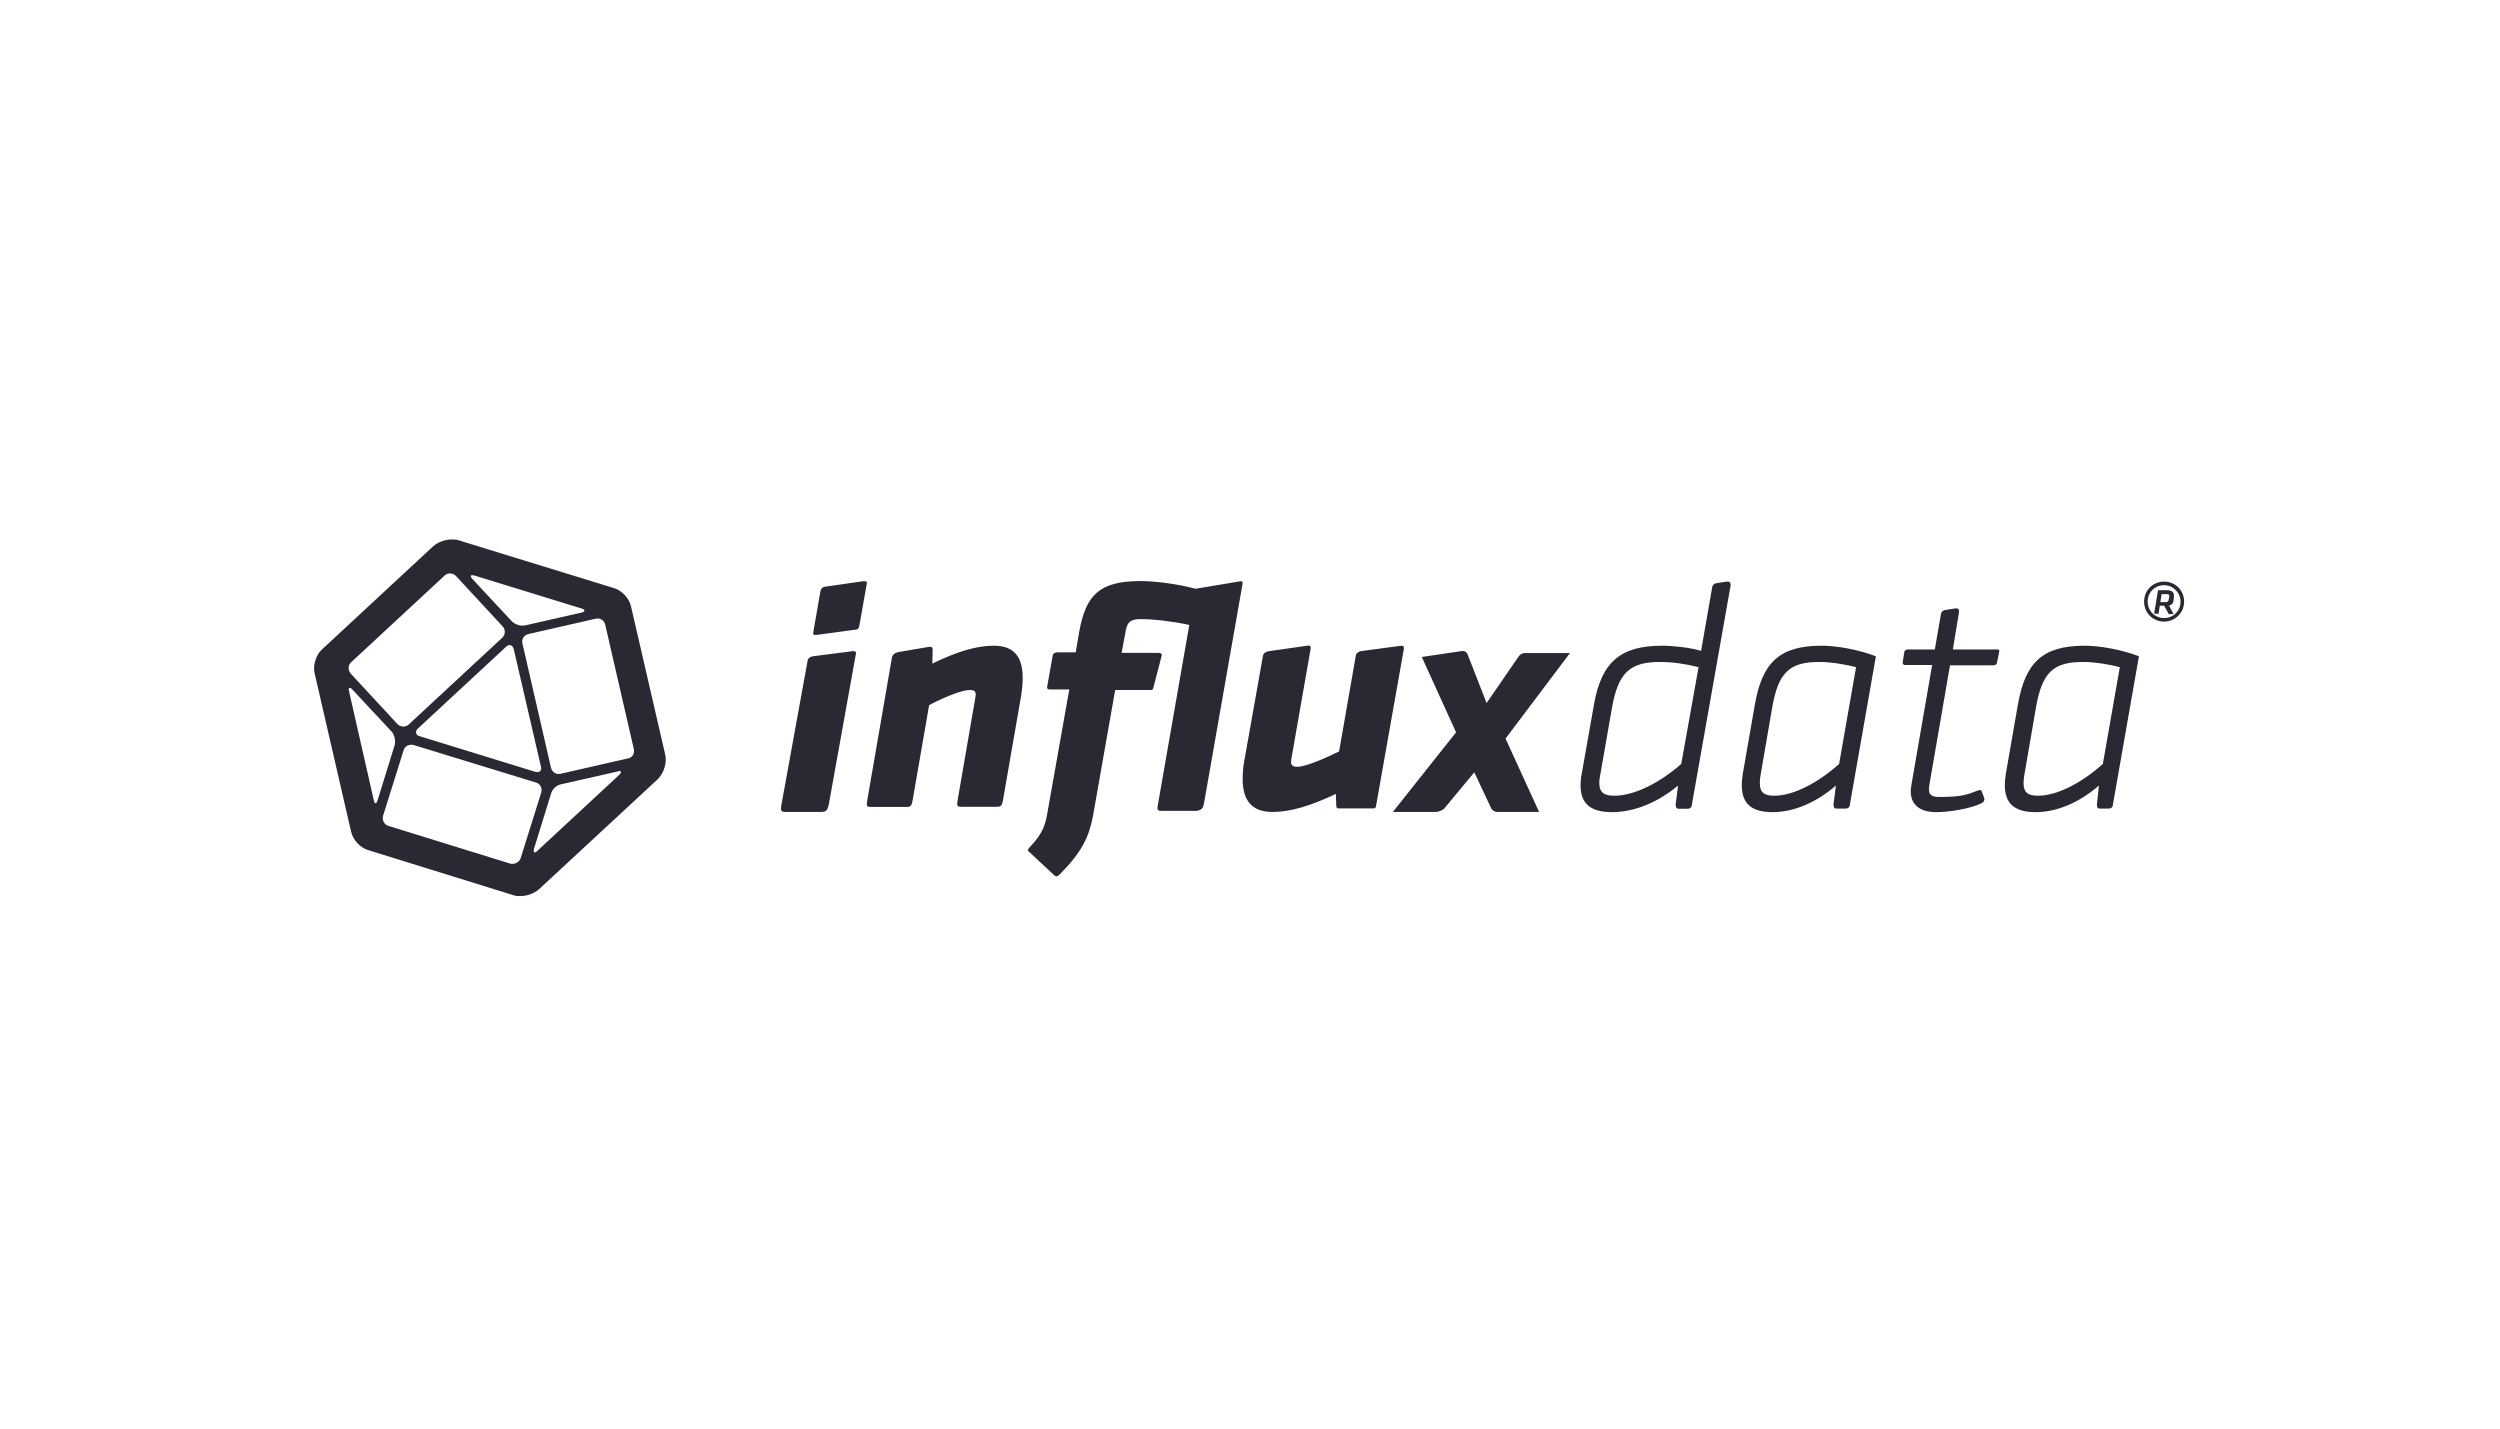 <?xml version="1.0" encoding="utf-8"?>
<!-- Generator: Adobe Illustrator 21.1.0, SVG Export Plug-In . SVG Version: 6.00 Build 0)  -->
<svg version="1.1" id="InfluxData_Complete_Logo" xmlns="http://www.w3.org/2000/svg" xmlns:xlink="http://www.w3.org/1999/xlink"
	 x="0px" y="0px" width="1400px" height="800px" viewBox="-425.5 -79 1400 800" style="enable-background:new -425.5 -79 1400 800;"
	 xml:space="preserve">
<style type="text/css">
	.st0{fill-rule:evenodd;clip-rule:evenodd;fill:#292933;}
</style>
<path class="st0" d="M478.5,366.6c11.5,0,25.8-7.5,37.5-17.8l9.7-54.2c-7.3-1.8-14.3-2.9-21.6-2.9c-16.6,0-23.4,5.7-26.9,25.7
	l-6.4,36.6c-0.4,2.2-0.7,3.7-0.7,5.3C470.1,365,473,366.6,478.5,366.6z M512.9,371.2l1.3-10.3c-10.4,8.8-23.8,14.9-36.9,14.9
	c-11.5,0-17.7-4.2-17.7-15.1c0-2,0.2-4.2,0.7-6.6l6.8-38.4c4.2-24.3,15.2-33.1,38.2-33.1c6,0,16.3,1.1,21.8,2.9l6.2-35.5
	c0-0.9,0.9-2.2,2.4-2.4l5.7-0.9c1.1-0.2,2.6,0.2,2.2,2.4l-21.6,122.2c0,0.9-0.4,2.6-2.4,2.6h-5.3
	C513.6,373.8,512.7,373.4,512.9,371.2z M568.1,366.6c11,0,24.8-7.5,36.3-17.8l9.5-54.2c-5-1.3-13.4-2.9-20.7-2.9
	c-16.6,0-22.9,5.9-26.3,25.7l-6.3,36.6c-0.4,2.2-0.6,3.7-0.6,5.3C559.9,365,562.7,366.6,568.1,366.6z M601.3,371.2l1.3-10.3
	c-10.1,8.8-22.7,14.9-35.4,14.9c-11.2,0-17.3-4.2-17.3-15.1c0-2,0.2-4.2,0.6-6.6l6.7-38.4c4.1-23.5,13.6-33.1,37.4-33.1
	c8.2,0,20.1,2,30.4,5.9l-14.5,82.7c0,0.9-0.4,2.6-2.4,2.6h-5.2C602,373.8,601.1,373.4,601.3,371.2z M715.8,366.6
	c11,0,24.8-7.5,36.3-17.8l9.5-54.2c-5-1.3-13.4-2.9-20.7-2.9c-16.6,0-22.9,5.9-26.3,25.7l-6.3,36.6c-0.4,2.2-0.6,3.7-0.6,5.3
	C707.6,365,710.4,366.6,715.8,366.6z M748.8,371.2l1.1-10.3c-10.1,8.8-22.7,14.9-35.4,14.9c-11.2,0-17.3-4.2-17.3-15.1
	c0-2,0.2-4.2,0.6-6.6l6.7-38.4c4.1-23.5,13.6-33.1,37.4-33.1c8.2,0,20.1,2,30.4,5.9l-14.5,82.7c0,0.9-0.4,2.6-2.4,2.6h-5.2
	C749.5,373.8,748.6,373.4,748.8,371.2z M692.8,292.1c-0.2,0.9-0.6,1.3-1.9,1.5h-24.4l-11.4,66c-0.2,1.3-0.4,2.4-0.4,3.3
	c0,3.5,1.9,4.4,6,4.4c12.2,0,15.6-1.3,21.6-3.7c0.6-0.2,1.7-0.4,1.9,0.4l1.3,3.5c0.4,0.9,0.6,2.2-1.3,3.3c-6.2,3.1-18.4,5-25.3,5
	c-8.8,0-14.4-3.7-14.4-11.8c0-1.1,0.2-2.2,0.4-3.5l11.6-67.1h-15c-1.5,0-1.5-1.1-1.5-1.5l0.9-5.7c0.2-1.3,1.5-1.5,1.9-1.5h15.2
	l3.4-19.7c0-0.9,0.9-2.2,2.4-2.4l5.6-0.9c1.1-0.2,2.6,0.2,2.1,2.4l-3.4,20.6h24.6c0.9,0,1.7,0,1.3,1.5L692.8,292.1z M453.7,286.7
	l-36.1,47.9l18.8,41.1h-23.4c-1.5,0-3.1-1.1-3.5-2.2l-9.4-20l-16.6,20c-1.1,1.3-3.5,2.2-5,2.2h-24l35.4-44.6l-19.2-42.2l22.3-3.3
	c1.3-0.2,2.6,0.2,3.3,1.7l10.7,27.4l18.1-26.3c0.7-0.9,2-1.7,3.1-1.7H453.7z M345.1,372.2c0,0.7-0.4,1.5-1.3,1.5h-19.9
	c-0.9,0-1.1-1.1-1.1-1.5l-0.2-6.6c-14.1,6.6-25.2,10.1-35.6,10.1c-11.9,0-16.6-7-16.6-18.3c0-3.7,0.2-6.6,0.9-10.3l10.4-58.5
	c0-0.9,0.7-2.4,3.1-2.9l21.7-3.1c0.9-0.2,2.2-0.2,2,1.5l-10.6,60.5c-0.2,1.1-0.4,2.2-0.4,2.9c0,2,0.9,2.9,3.5,2.9
	c4.9,0,16.8-5.3,23.4-8.6l9.3-53.3c0-0.9,0.7-2.4,3.1-2.9l21.7-2.9c1.1-0.2,2.4-0.2,2.2,1.5L345.1,372.2z M131.1,282.6
	c11.8,0,16.1,6.9,16.1,18c0,3-0.2,5.6-0.9,10.2l-10.1,58.1c-0.6,3.9-1.7,3.9-3.9,3.9h-18.9c-3,0-3.2-0.2-2.6-3.9l9.7-56.1
	c0.2-1.1,0.4-2.2,0.4-2.8c0-1.9-0.9-2.6-3.4-2.6c-4.7,0-15.9,4.8-22.7,8.5l-9.2,53.1c-0.6,3.9-1.7,3.9-3.9,3.9H62.8
	c-3,0-3.2-0.2-2.6-3.9L74,289.1c0.2-0.9,1.1-2.6,3.9-3l16.5-2.8c0.9-0.2,2.4-0.4,2.4,1.5l-0.2,7.8C110.3,286,121,282.6,131.1,282.6z
	 M57.8,246.5c1.9,0,2.3,0,2.1,1.3l-4,22.7c-0.4,2.8-0.9,3-3,3.2l-20.7,2.8c-2.3,0.2-2.6,0.2-2.1-2.4l3.8-21.8c0.2-0.9,0.6-2.6,3-2.8
	L57.8,246.5z M38.6,371.6c-0.9,3.9-2,3.9-4,4.1H14.9c-2.9,0-3.3-0.4-2.9-3.5l14.7-80.9c0-0.9,0.7-2.4,3.1-2.8l21.8-2.8
	c1.1-0.2,2.5-0.2,2.2,1.5L38.6,371.6z M248.8,370.5c-0.7,3.9-1.7,3.9-4.1,4.6h-19.1c-3,0-3.3-0.2-2.6-3.9L240.5,271
	c-7-1.7-19.4-3.3-27-3.3c-5.7,0-7.6,1.5-8.5,6.1l-2.4,12.8h20.7c0.9,0,2.2,0.4,1.7,1.7l-4.6,17.8c-0.4,1.3-0.7,1.3-1.7,1.3H199
	l-12.4,70.4c-2.2,11.7-6.1,20.2-18.5,32.7c-1.5,1.5-2.2,1.7-3.5,0.4l-13.5-12.6c-1.1-0.9-1.5-1.3,0-2.8c7.6-8,8.9-12.8,10.2-20.8
	l12-67.6h-11.1c-1.1,0-1.5-0.9-1.3-1.5l3-16.9c0.2-1.1,0.4-2.4,3-2.4h10l2-11.7c3.7-20.4,11.3-28.2,34.2-28.2
	c7.2,0,19.8,1.3,30.9,4.3l24.6-4.1c1.1-0.2,2-0.2,1.7,1.5L248.8,370.5z M786.4,248.7c-5.2,0-9.2,4-9.2,9.2c0,5.2,4,9.2,9.2,9.2
	c5.2,0,9.2-4,9.2-9.2C795.6,252.8,791.4,248.7,786.4,248.7z M786.4,269.1c-6.3,0-11.2-4.9-11.2-11.2c0-6.3,4.9-11.2,11.2-11.2
	c6.3,0,11.2,4.9,11.2,11.2C797.6,264.2,792.5,269.1,786.4,269.1z M789.3,255.2v-0.4c0-0.9-0.4-1.1-1.6-1.1h-2.7l-0.7,4.5h2.7
	c1.6,0,1.8-0.4,2-1.6L789.3,255.2z M786.4,260.2H784l-0.7,4.5h-2.5l2.2-13.2h4.9c2.7,0,4,1.1,4,2.9v0.9l-0.2,1.8
	c-0.2,1.8-0.9,2.5-2.5,3.1l2.5,4.7h-2.7L786.4,260.2z M-73.8,345.7c2.4-0.4,3.9-2.8,3.2-5.4l-16-69.6c-0.6-2.4-3-3.9-5.4-3.2
	l-37.7,8.6c-2.4,0.6-3.9,3-3.2,5.4l16,69.6c0.7,2.4,3,3.9,5.4,3.2L-73.8,345.7z M-78.8,355c1.7-1.7,1.3-2.8-1.1-1.9l-31.4,7.1
	c-2.4,0.4-5,2.8-5.6,5.2l-9.5,30.7c-0.6,2.4,0.2,3,1.9,1.3L-78.8,355z M-139.5,404.7c2.4,0.4,4.8-0.9,5.6-3.2l11.5-36.7
	c0.7-2.4-0.6-5-3-5.6l-68.5-21c-2.4-0.6-5,0.6-5.6,3l-11.5,36.7c-0.6,2.4,0.7,5,3,5.6L-139.5,404.7z M-216.2,369
	c0.4,2.4,1.5,2.4,2.2,0l9.5-30.7c0.6-2.4,0-5.8-1.7-7.6l-21.9-23.5c-1.5-1.7-2.6-1.3-1.9,1.1L-216.2,369z M-228.9,291.9
	c-1.7,1.5-1.9,4.3-0.2,6.3l26.2,28.3c1.7,1.7,4.6,1.9,6.3,0.2l52.4-48.6c1.7-1.7,1.9-4.5,0.2-6.3l-26.2-28.3
	c-1.7-1.7-4.6-1.9-6.3-0.2L-228.9,291.9z M-122.6,350.2l-15.2-65.7c-0.7-2.4-2.6-3-4.3-1.3l-49.4,45.8c-1.7,1.7-1.3,3.7,1.1,4.3
	l64.6,19.9C-123.4,353.9-121.9,352.6-122.6,350.2z M-159.8,243.3c-2.4-0.6-2.8,0.2-0.9,2.2l21.9,23.5c1.7,1.7,5,2.8,7.4,2.2
	l31.4-7.1c2.4-0.6,2.4-1.7,0-2.4L-159.8,243.3z M-53,343.5c1.1,4.5-0.7,10.4-4.1,13.8l-66.7,61.8c-2.6,2.2-6.5,3.7-10.2,3.7
	c-1.3,0-2.6,0-3.7-0.4l-81.5-25.3c-4.6-1.3-8.7-5.8-9.7-10.4l-20.4-88.6c-1.1-4.3,0.7-10.4,4.1-13.4l62.4-57.9
	c2.6-2.2,6.5-3.7,10.2-3.7c1.3,0,2.6,0,3.7,0.4l87.1,26.8c4.6,1.3,8.7,5.8,9.7,10.4L-53,343.5z"/>
</svg>
